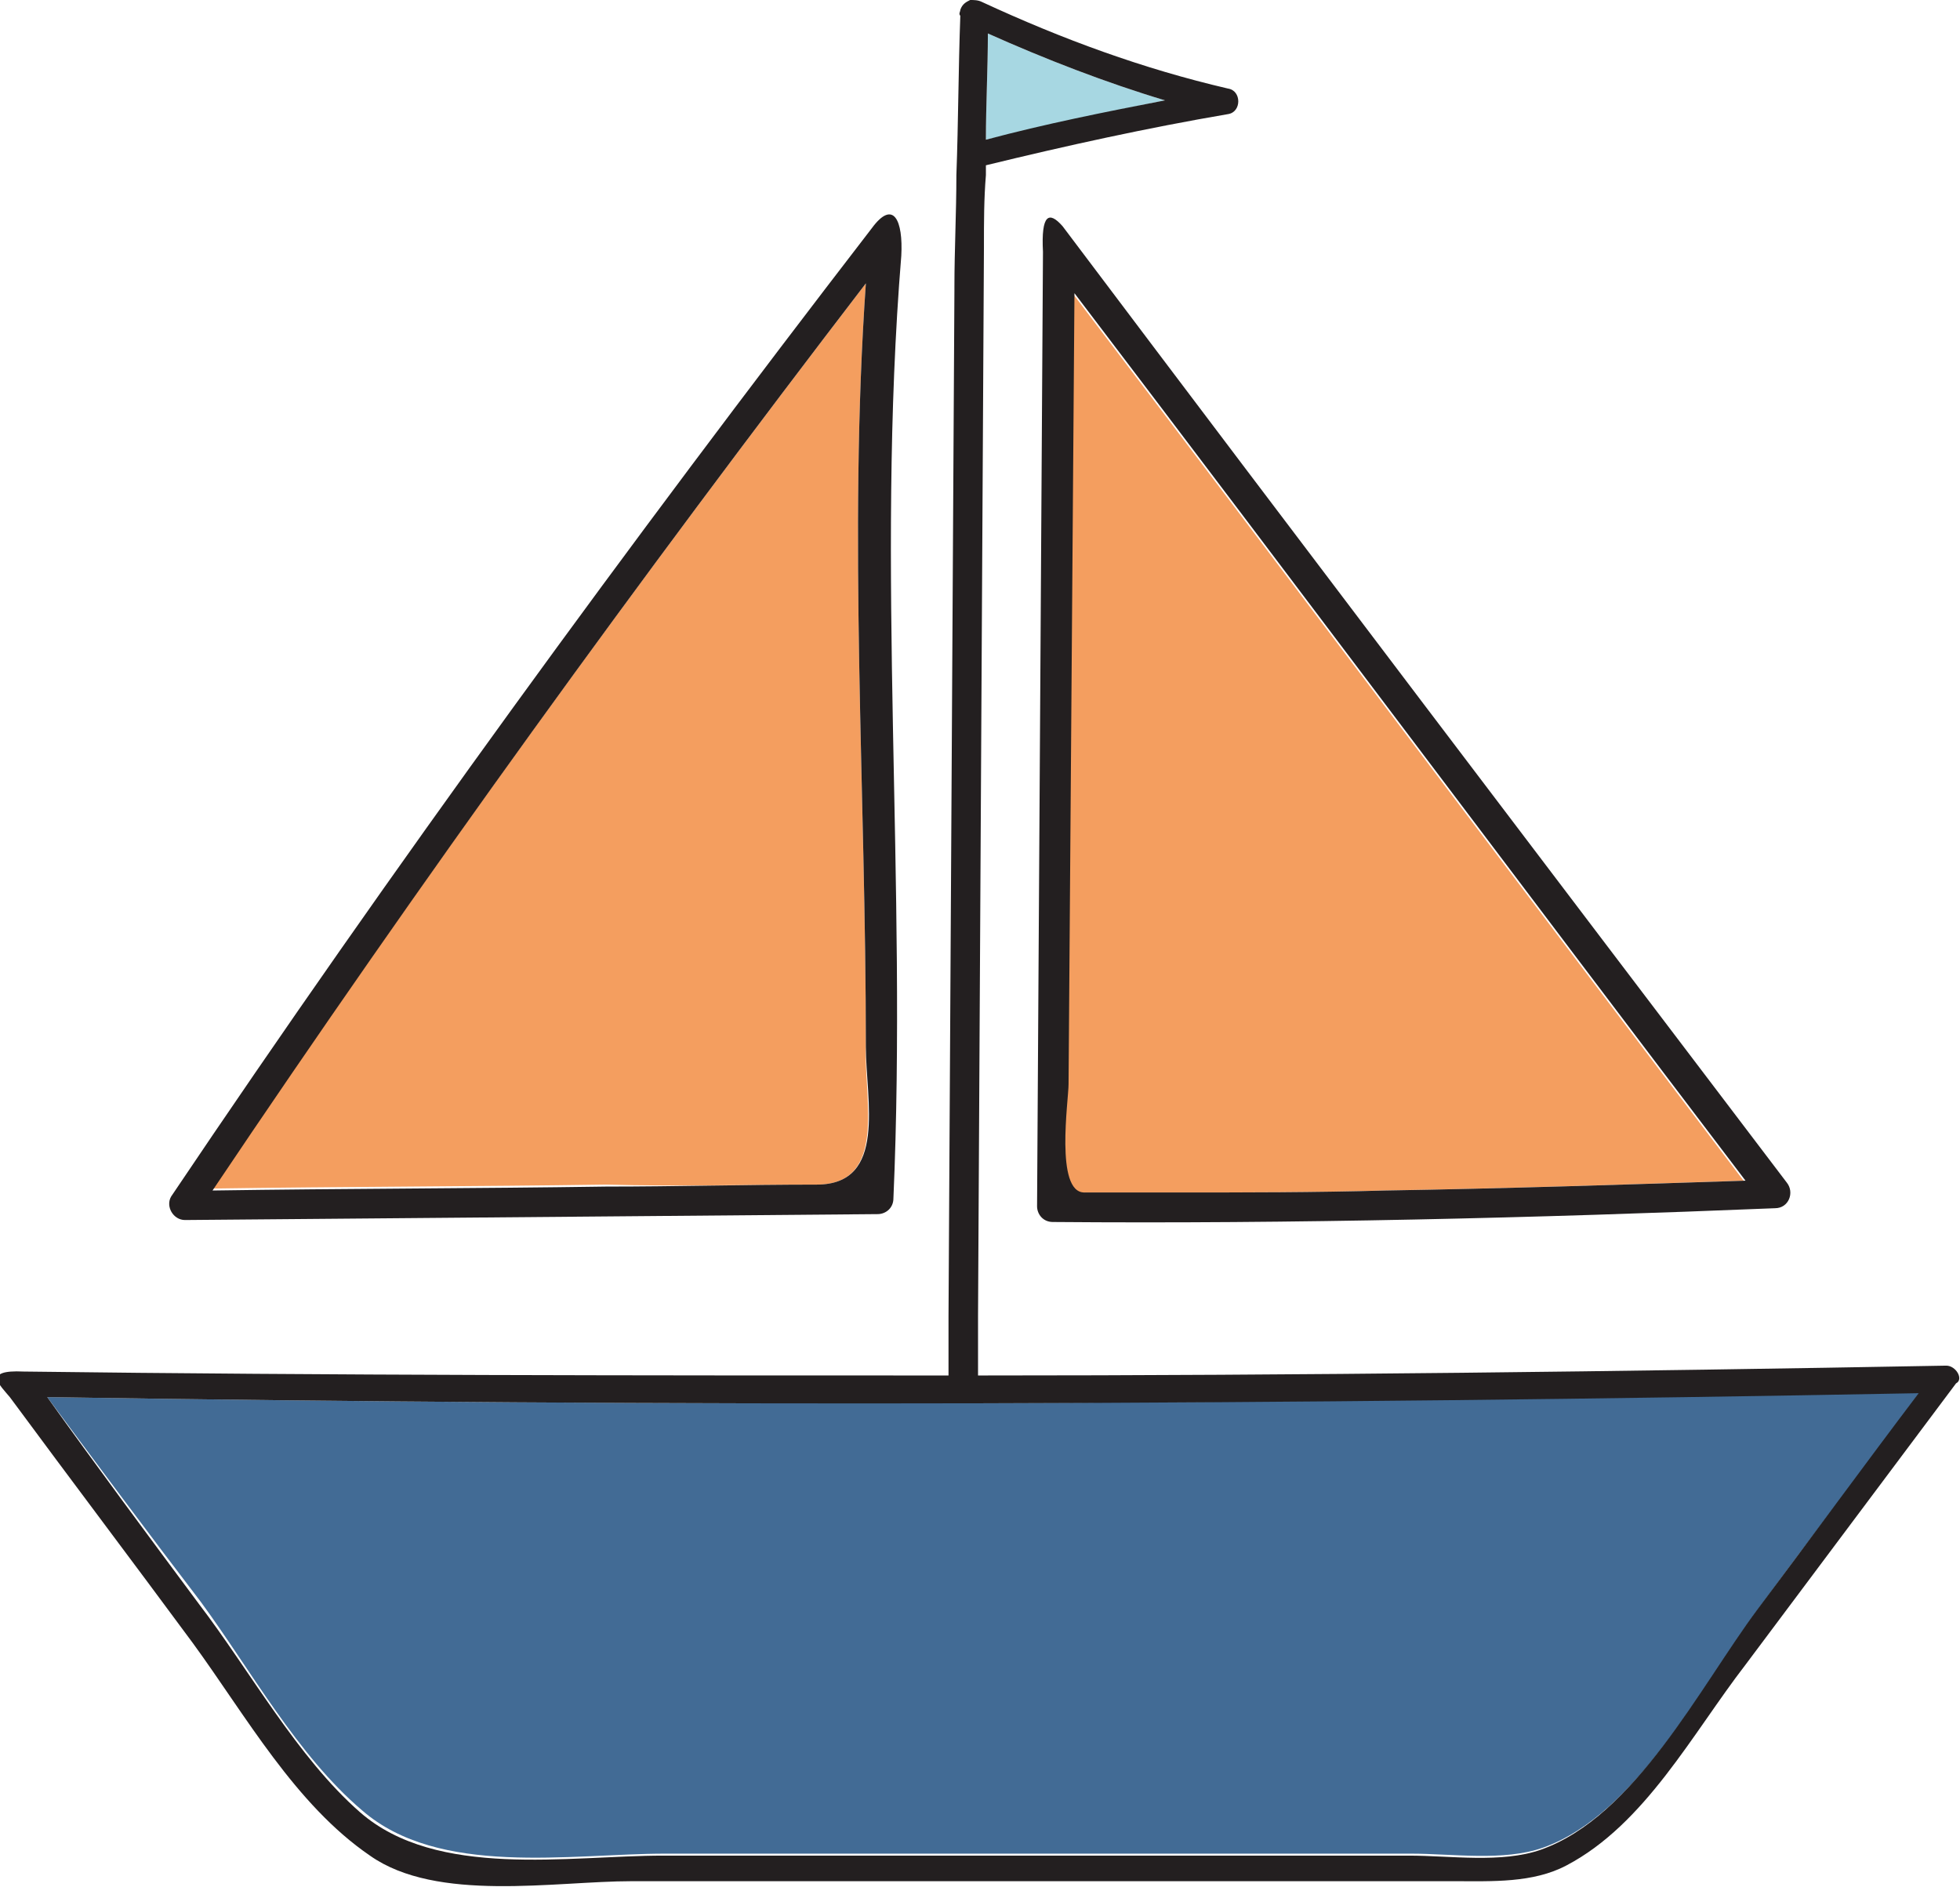 <svg version="1.1" xmlns="http://www.w3.org/2000/svg" xmlns:xlink="http://www.w3.org/1999/xlink" x="0px" y="0px"
	 viewBox="0 0 99.6 95.9" enable-background="new 0 0 99.6 95.9" xml:space="preserve">
<g id="Layer_1">
	<g>
		<path fill="#A7D7E2" d="M50.2,1.7c0,1.8-0.1,3.6-0.1,5.4c3-0.7,6.1-1.4,9.1-2C56.2,4.2,53.1,3,50.2,1.7z"/>
		<path fill="#F49E5F" d="M55,60.6c1.5,0,3.1,0,4.6,0c3.6,0,7.1,0,10.7-0.1c6.1-0.1,12.2-0.3,18.3-0.5c-11.4-15-22.7-30.1-34.1-45.1
			c-0.1,13.4-0.2,26.8-0.3,40.2C54.3,55.9,53.6,60.6,55,60.6z"/>
		<path fill="#F49E5F" d="M41.5,60.2c3.6,0,2.4-4.3,2.5-7c0-12.9-0.9-25.9,0-38.8c-11.5,15-22.6,30.3-33.2,46
			c6.7-0.1,13.3-0.1,20-0.2C34.4,60.3,38,60.2,41.5,60.2z"/>
		<path fill="#426B95" d="M2.4,71c2.6,3.5,5.2,7,7.8,10.4c2.5,3.4,4.9,7.8,8.2,10.6c3.9,3.4,10.6,2.2,15.4,2.2c5,0,9.9,0,14.9,0
			c5,0,9.9,0,14.9,0c2.7,0,5.4,0,8.1,0c2.1,0,4.7,0.4,6.7-0.3c4.8-1.7,8.1-8.3,11-12.2c2.7-3.7,5.5-7.3,8.2-11
			C65.8,71.4,34.1,71.5,2.4,71z"/>
		<g>
			<path fill="none" d="M50.2,1.7c0,1.8-0.1,3.6-0.1,5.4c3-0.7,6.1-1.4,9.1-2C56.2,4.2,53.1,3,50.2,1.7z"/>
			<path fill="none" d="M41.5,60.2c3.6,0,2.4-4.3,2.5-7c0-12.9-0.9-25.9,0-38.8c-11.5,15-22.6,30.3-33.2,46c6.7-0.1,13.3-0.1,20-0.2
				C34.4,60.3,38,60.2,41.5,60.2z"/>
			<path fill="none" d="M55,60.6c1.5,0,3.1,0,4.6,0c3.6,0,7.1,0,10.7-0.1c6.1-0.1,12.2-0.3,18.3-0.5c-11.4-15-22.7-30.1-34.1-45.1
				c-0.1,13.4-0.2,26.8-0.3,40.2C54.3,55.9,53.6,60.6,55,60.6z"/>
			<path fill="none" d="M2.4,71c2.6,3.5,5.2,7,7.8,10.4c2.5,3.4,4.9,7.8,8.2,10.6c3.9,3.4,10.6,2.2,15.4,2.2c5,0,9.9,0,14.9,0
				c5,0,9.9,0,14.9,0c2.7,0,5.4,0,8.1,0c2.1,0,4.7,0.4,6.7-0.3c4.8-1.7,8.1-8.3,11-12.2c2.7-3.7,5.5-7.3,8.2-11
				C65.8,71.4,34.1,71.5,2.4,71z"/>
			<path fill="#231F20" d="M9.4,62c11.7-0.1,23.4-0.2,35.2-0.3c0.4,0,0.8-0.3,0.8-0.8c0.7-16-0.9-32,0.4-47.9
				c0.1-1.8-0.4-2.9-1.5-1.4C31.9,27.7,20,44,8.7,60.8C8.4,61.3,8.8,62,9.4,62z M44,14.4c-0.9,12.9,0,25.8,0,38.8c0,2.7,1.1,7-2.5,7
				c-3.6,0-7.1,0.1-10.7,0.1c-6.7,0.1-13.3,0.1-20,0.2C21.4,44.7,32.5,29.4,44,14.4z"/>
			<path fill="#231F20" d="M53,12.8c-0.1,16.2-0.2,32.3-0.3,48.5c0,0.4,0.3,0.8,0.8,0.8c12.2,0.1,24.5-0.2,36.7-0.7
				c0.7,0,1-0.8,0.6-1.3C78.5,43.9,66.2,27.7,54,11.5C53.3,10.7,52.9,10.9,53,12.8z M54.3,55.1c0.1-13.4,0.2-26.8,0.3-40.2
				c11.4,15,22.7,30.1,34.1,45.1c-6.1,0.2-12.2,0.4-18.3,0.5c-3.6,0.1-7.1,0.1-10.7,0.1c-1.5,0-3.1,0-4.6,0
				C53.6,60.6,54.3,55.9,54.3,55.1z"/>
			<path fill="#231F20" d="M98.9,69.4c-16.4,0.3-32.8,0.5-49.2,0.5c0-0.7,0-1.3,0-2c0-0.3,0-0.7,0-1c0.1-18.1,0.2-36.2,0.3-54.3
				c0,0,0,0,0-0.1c0-1.2,0-2.4,0.1-3.6c0-0.2,0-0.3,0-0.5c4.1-1,8.2-1.9,12.3-2.6c0.7-0.1,0.7-1.2,0-1.3C58.1,3.5,54,2,49.9,0.1
				C49.7,0,49.5,0,49.3,0c-0.2,0.1-0.4,0.2-0.5,0.5c0,0.1-0.1,0.2,0,0.3c-0.1,2.7-0.1,5.4-0.2,8.1c0,1.9-0.1,3.8-0.1,5.7
				c0,0.1,0,0.2,0,0.2c-0.1,17.4-0.2,34.7-0.3,52.1c0,0.3,0,0.7,0,1c0,0.7,0,1.3,0,2c-15.7,0-31.3,0-47-0.2
				c-2.1-0.1-1.2,0.7-0.7,1.3c3.1,4.2,6.2,8.3,9.3,12.5c2.7,3.7,5.2,8.2,9,10.8c3.4,2.4,9.4,1.3,13.3,1.3c5.9,0,11.7,0,17.6,0
				l16.2,0c2.7,0,5.4,0,8.1,0c1.8,0,3.9,0.1,5.6-0.8c4-2.1,6.4-6.7,9.1-10.2c3.6-4.8,7.1-9.5,10.7-14.3
				C99.8,70.1,99.4,69.4,98.9,69.4z M50.2,1.7c2.9,1.3,6,2.5,9,3.4c-3.1,0.6-6.1,1.2-9.1,2C50.1,5.3,50.2,3.5,50.2,1.7z M89.3,81.8
				c-2.9,3.9-6.2,10.5-11,12.2c-2,0.7-4.6,0.3-6.7,0.3c-2.7,0-5.4,0-8.1,0c-5,0-9.9,0-14.9,0c-5,0-9.9,0-14.9,0
				c-4.8,0-11.5,1.2-15.4-2.2c-3.2-2.8-5.6-7.2-8.2-10.6C7.5,78,4.9,74.5,2.4,71c31.7,0.5,63.4,0.4,95.1-0.2
				C94.7,74.5,92,78.2,89.3,81.8z"/>
		</g>
	</g>
</g>
</svg>

